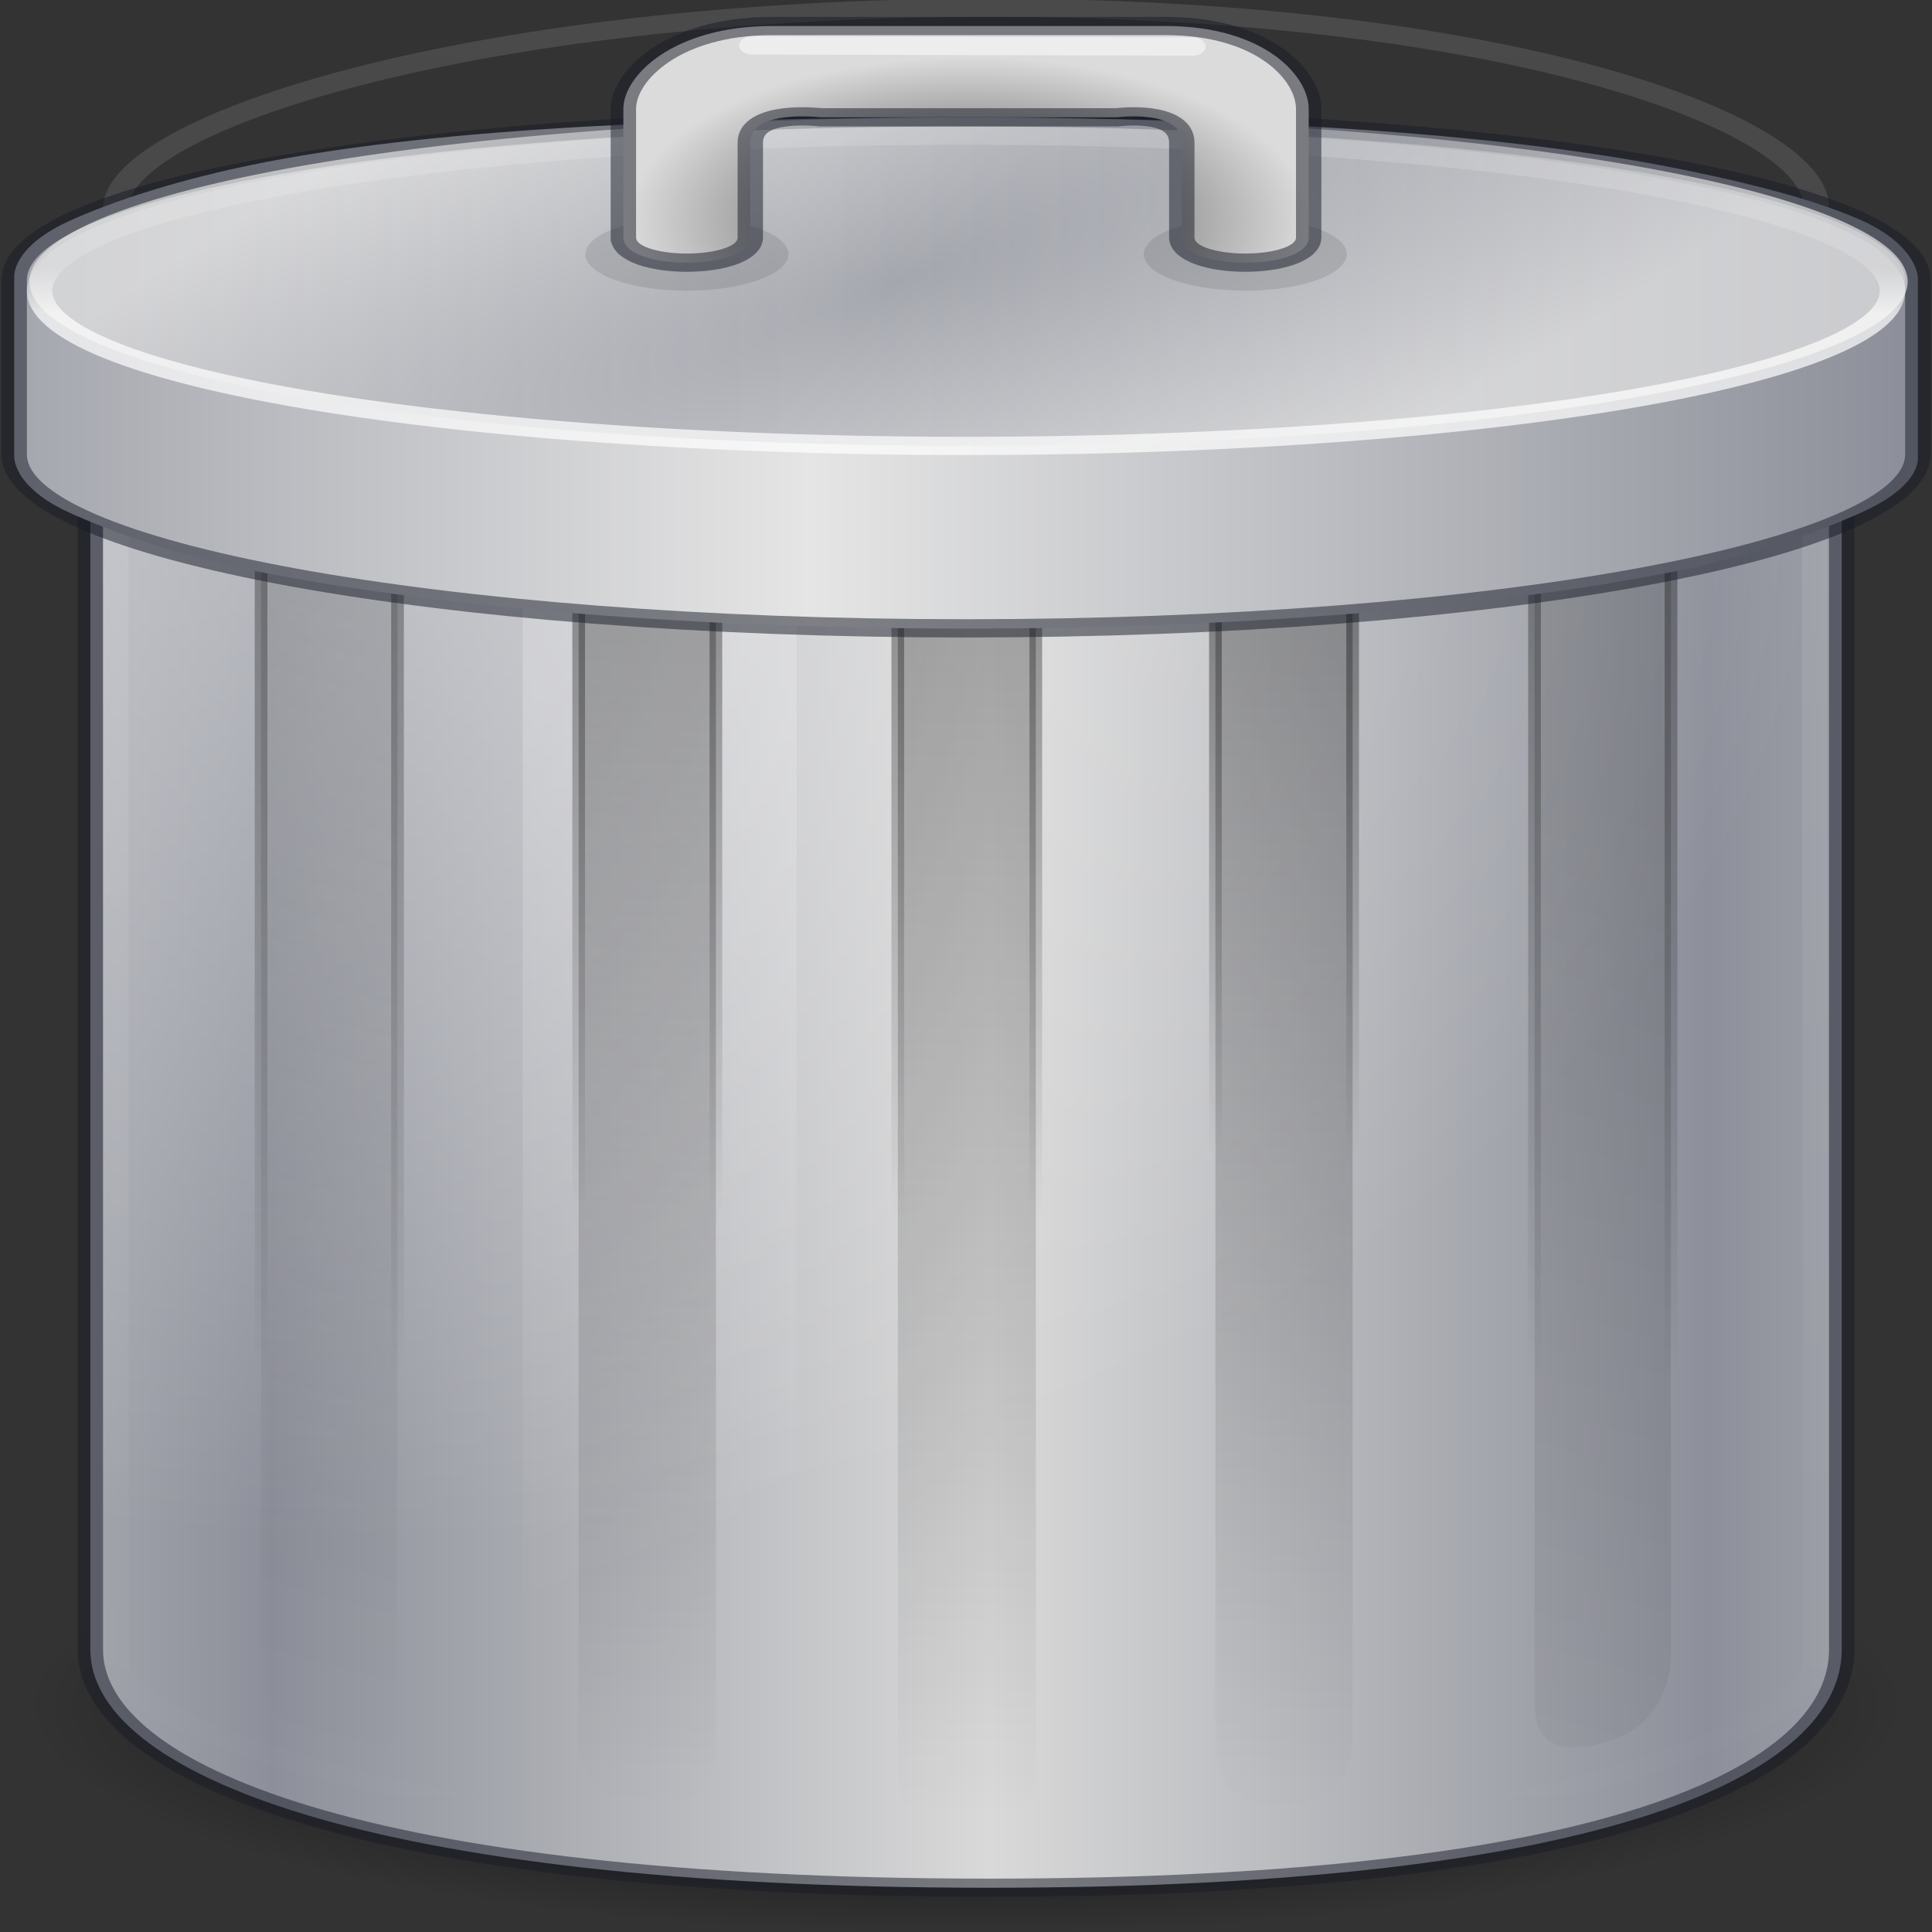 <?xml version="1.0" encoding="UTF-8" standalone="no"?>
<svg
   id="svg3695"
   height="1024"
   width="1024"
   version="1.0"
   sodipodi:docname="user-trash-full.svg"
   inkscape:version="1.2.2 (b0a8486541, 2022-12-01)"
   xml:space="preserve"
   xmlns:inkscape="http://www.inkscape.org/namespaces/inkscape"
   xmlns:sodipodi="http://sodipodi.sourceforge.net/DTD/sodipodi-0.dtd"
   xmlns:xlink="http://www.w3.org/1999/xlink"
   xmlns="http://www.w3.org/2000/svg"
   xmlns:svg="http://www.w3.org/2000/svg"
   xmlns:rdf="http://www.w3.org/1999/02/22-rdf-syntax-ns#"
   xmlns:cc="http://creativecommons.org/ns#"
   xmlns:dc="http://purl.org/dc/elements/1.1/"><rect width="100%" height="100%" fill="#333333" stroke="none"/><sodipodi:namedview
     id="namedview75"
     pagecolor="#ffffff"
     bordercolor="#000000"
     borderopacity="0.25"
     inkscape:showpageshadow="2"
     inkscape:pageopacity="0.0"
     inkscape:pagecheckerboard="0"
     inkscape:deskcolor="#d1d1d1"
     showgrid="false"
     inkscape:zoom="0.2886432"
     inkscape:cx="-223.45928"
     inkscape:cy="122.98921"
     inkscape:window-width="1920"
     inkscape:window-height="1044"
     inkscape:window-x="1920"
     inkscape:window-y="0"
     inkscape:window-maximized="1"
     inkscape:current-layer="svg3695" /><defs
     id="defs3697"><linearGradient
       id="linearGradient4335"><stop
         id="stop4337"
         offset="0"
         style="stop-color:#000000;stop-opacity:1;" /><stop
         id="stop4339"
         offset="1"
         style="stop-color:#000000;stop-opacity:0;" /></linearGradient><linearGradient
       id="linearGradient3892"><stop
         id="stop3894"
         offset="0"
         style="stop-color:#424242;stop-opacity:1;" /><stop
         id="stop3896"
         offset="1"
         style="stop-color:#dbdbdb;stop-opacity:1;" /></linearGradient><linearGradient
       id="linearGradient3835"><stop
         id="stop3837"
         offset="0"
         style="stop-color:#000000;stop-opacity:1;" /><stop
         id="stop3839"
         offset="1"
         style="stop-color:#000000;stop-opacity:0;" /></linearGradient><linearGradient
       id="linearGradient3825"><stop
         id="stop3827"
         offset="0"
         style="stop-color:#000000;stop-opacity:1;" /><stop
         id="stop3829"
         offset="1"
         style="stop-color:#000000;stop-opacity:0;" /></linearGradient><linearGradient
       id="linearGradient3815"><stop
         id="stop3817"
         offset="0"
         style="stop-color:#000000;stop-opacity:1;" /><stop
         id="stop3819"
         offset="1"
         style="stop-color:#000000;stop-opacity:0;" /></linearGradient><linearGradient
       id="linearGradient2793-2-0-403"><stop
         offset="0"
         style="stop-color:#8d909a;stop-opacity:1"
         id="stop4645" /><stop
         offset="1"
         style="stop-color:#d9d9d9;stop-opacity:1"
         id="stop4647" /></linearGradient><linearGradient
       id="linearGradient3254-8-457"><stop
         offset="0"
         style="stop-color:#ffffff;stop-opacity:1"
         id="stop4669" /><stop
         offset="1"
         style="stop-color:#ffffff;stop-opacity:0"
         id="stop4671" /></linearGradient><linearGradient
       id="linearGradient3254-3-182"><stop
         offset="0"
         style="stop-color:#ffffff;stop-opacity:1"
         id="stop4663" /><stop
         offset="1"
         style="stop-color:#ffffff;stop-opacity:0"
         id="stop4665" /></linearGradient><linearGradient
       id="linearGradient3205"><stop
         offset="0"
         style="stop-color:#000000;stop-opacity:1"
         id="stop3207" /><stop
         offset="1"
         style="stop-color:#000000;stop-opacity:0"
         id="stop3209" /></linearGradient><linearGradient
       y2="45"
       x2="24"
       y1="15.502"
       x1="24"
       gradientTransform="matrix(2.409,0.111,0,2.406,12.475,4.422)"
       gradientUnits="userSpaceOnUse"
       id="linearGradient3032"
       xlink:href="#linearGradient3205" /><linearGradient
       y2="43"
       x2="24"
       y1="13.506"
       x1="24"
       gradientTransform="matrix(2.409,0.887,0,2.406,7.069,-3.274)"
       gradientUnits="userSpaceOnUse"
       id="linearGradient3035"
       xlink:href="#linearGradient3205" /><linearGradient
       y2="34.174"
       x2="17.125"
       y1="20.231"
       x1="12.25"
       gradientTransform="matrix(2.16,0,0,3.209,18.454,-9.375)"
       gradientUnits="userSpaceOnUse"
       id="linearGradient3038"
       xlink:href="#linearGradient3254-3-182" /><radialGradient
       r="14.5"
       fy="21.029"
       fx="19.308"
       cy="21.029"
       cx="19.308"
       spreadMethod="pad"
       gradientTransform="matrix(0,4.041,-3.996,0,124.285,-35.815)"
       gradientUnits="userSpaceOnUse"
       id="radialGradient3052"
       xlink:href="#linearGradient3254-8-457" /><linearGradient
       y2="26.411"
       x2="21.515"
       y1="26.411"
       x1="11.931"
       spreadMethod="reflect"
       gradientTransform="matrix(2.95,0,0,3.472,1.476,-19.306)"
       gradientUnits="userSpaceOnUse"
       id="linearGradient3055"
       xlink:href="#linearGradient2793-2-0-403" /><linearGradient
       y2="45"
       x2="24"
       y1="15.502"
       x1="24"
       gradientTransform="matrix(2.409,0.111,0,2.406,1.724,4.422)"
       gradientUnits="userSpaceOnUse"
       id="linearGradient5339"
       xlink:href="#linearGradient3205" /><linearGradient
       y2="39.851"
       x2="23.5"
       y1="10.996"
       x1="23.5"
       gradientTransform="matrix(3.06,0,0,4.683,-6.982,-66.778)"
       gradientUnits="userSpaceOnUse"
       id="linearGradient5341"
       xlink:href="#linearGradient3254-8-457" /><linearGradient
       gradientTransform="matrix(1.792,0,0,1.795,5.765,8.424)"
       gradientUnits="userSpaceOnUse"
       y2="46.219"
       x2="34.44"
       y1="18.596"
       x1="34.44"
       id="linearGradient3821"
       xlink:href="#linearGradient3815" /><linearGradient
       gradientTransform="matrix(1.792,0,0,1.795,5.765,6.424)"
       gradientUnits="userSpaceOnUse"
       y2="42.53"
       x2="35.095"
       y1="19.21"
       x1="35.095"
       id="linearGradient3831"
       xlink:href="#linearGradient3825" /><linearGradient
       gradientTransform="matrix(1.792,0,0,1.795,5.765,6.424)"
       gradientUnits="userSpaceOnUse"
       y2="40.715"
       x2="41.25"
       y1="19.833"
       x1="41.25"
       id="linearGradient3841"
       xlink:href="#linearGradient3835" /><linearGradient
       y2="28.903"
       x2="32.181"
       y1="13.829"
       x1="32.181"
       gradientTransform="matrix(3.805,0,0,-1.772,-53.235,57.726)"
       gradientUnits="userSpaceOnUse"
       id="linearGradient3083"
       xlink:href="#linearGradient4404-5-5-1" /><linearGradient
       id="linearGradient4404-5-5-1"><stop
         offset="0"
         style="stop-color:#ffffff;stop-opacity:1"
         id="stop4406-9-1-0" /><stop
         offset="0.091"
         style="stop-color:#ffffff;stop-opacity:0.235"
         id="stop4408-7-4-4" /><stop
         offset="0.818"
         style="stop-color:#ffffff;stop-opacity:0.157"
         id="stop4410-6-4-0" /><stop
         offset="1"
         style="stop-color:#ffffff;stop-opacity:0.392"
         id="stop4412-1-5-5" /></linearGradient><linearGradient
       id="linearGradient4238-0"><stop
         id="stop4240-2"
         style="stop-color:#8d909a;stop-opacity:1"
         offset="0" /><stop
         id="stop4242-27"
         style="stop-color:#e5e5e5;stop-opacity:1"
         offset="1" /></linearGradient><linearGradient
       xlink:href="#linearGradient4238-0"
       id="linearGradient3076"
       gradientUnits="userSpaceOnUse"
       gradientTransform="matrix(2.807,0,0,2.533,3.651,-4.55)"
       spreadMethod="reflect"
       x1="34.613"
       y1="26.411"
       x2="19.314"
       y2="26.411" /><radialGradient
       gradientUnits="userSpaceOnUse"
       gradientTransform="matrix(1.792,0,0,1.196,6.765,11.914)"
       r="7.5"
       fy="13.583"
       fx="32"
       cy="13.583"
       cx="32"
       id="radialGradient3910"
       xlink:href="#linearGradient3892" /><radialGradient
       gradientUnits="userSpaceOnUse"
       gradientTransform="matrix(5.838,-3.156,-1.057,-2.286,-85.527,119.821)"
       r="7"
       fy="3.129"
       fx="25.72"
       cy="3.129"
       cx="25.72"
       id="radialGradient3922"
       xlink:href="#linearGradient4238-0" /><radialGradient
       gradientUnits="userSpaceOnUse"
       gradientTransform="matrix(1,0,0,0.34,0,73.639)"
       r="37"
       fy="105.438"
       fx="64"
       cy="105.438"
       cx="64"
       id="radialGradient4341"
       xlink:href="#linearGradient4335" /><linearGradient
       y2="45"
       x2="24"
       y1="15.502"
       x1="24"
       gradientTransform="matrix(2.409,0.111,0,2.406,12.475,4.422)"
       gradientUnits="userSpaceOnUse"
       id="linearGradient3032-8"
       xlink:href="#linearGradient4335" /><linearGradient
       y2="43"
       x2="24"
       y1="13.506"
       x1="24"
       gradientTransform="matrix(2.409,0.887,0,2.406,7.069,-3.274)"
       gradientUnits="userSpaceOnUse"
       id="linearGradient3035-7"
       xlink:href="#linearGradient4335" /><linearGradient
       y2="34.174"
       x2="17.125"
       y1="20.231"
       x1="12.25"
       gradientTransform="matrix(2.16,0,0,3.209,18.454,-9.375)"
       gradientUnits="userSpaceOnUse"
       id="linearGradient3038-9"
       xlink:href="#linearGradient3254-8-457" /><radialGradient
       r="14.5"
       fy="21.029"
       fx="19.308"
       cy="21.029"
       cx="19.308"
       spreadMethod="pad"
       gradientTransform="matrix(0,4.041,-3.996,0,124.285,-35.815)"
       gradientUnits="userSpaceOnUse"
       id="radialGradient3052-2"
       xlink:href="#linearGradient3254-8-457" /><linearGradient
       y2="26.411"
       x2="21.515"
       y1="26.411"
       x1="11.931"
       spreadMethod="reflect"
       gradientTransform="matrix(2.95,0,0,3.472,1.476,-19.306)"
       gradientUnits="userSpaceOnUse"
       id="linearGradient3055-0"
       xlink:href="#linearGradient2793-2-0-403" /><linearGradient
       y2="45"
       x2="24"
       y1="15.502"
       x1="24"
       gradientTransform="matrix(2.409,0.111,0,2.406,1.724,4.422)"
       gradientUnits="userSpaceOnUse"
       id="linearGradient5339-2"
       xlink:href="#linearGradient4335" /><linearGradient
       y2="39.851"
       x2="23.5"
       y1="10.996"
       x1="23.5"
       gradientTransform="matrix(3.06,0,0,4.683,-6.982,-66.778)"
       gradientUnits="userSpaceOnUse"
       id="linearGradient5341-3"
       xlink:href="#linearGradient3254-8-457" /><linearGradient
       gradientTransform="matrix(1.792,0,0,1.795,5.765,8.424)"
       gradientUnits="userSpaceOnUse"
       y2="46.219"
       x2="34.44"
       y1="18.596"
       x1="34.44"
       id="linearGradient3821-7"
       xlink:href="#linearGradient4335" /><linearGradient
       gradientTransform="matrix(1.792,0,0,1.795,5.765,6.424)"
       gradientUnits="userSpaceOnUse"
       y2="42.53"
       x2="35.095"
       y1="19.21"
       x1="35.095"
       id="linearGradient3831-5"
       xlink:href="#linearGradient4335" /><linearGradient
       gradientTransform="matrix(1.792,0,0,1.795,5.765,6.424)"
       gradientUnits="userSpaceOnUse"
       y2="40.715"
       x2="41.25"
       y1="19.833"
       x1="41.25"
       id="linearGradient3841-9"
       xlink:href="#linearGradient4335" /><linearGradient
       y2="28.903"
       x2="32.181"
       y1="13.829"
       x1="32.181"
       gradientTransform="matrix(3.805,0,0,-1.772,-53.235,57.726)"
       gradientUnits="userSpaceOnUse"
       id="linearGradient3083-2"
       xlink:href="#linearGradient4404-5-5-1" /><linearGradient
       xlink:href="#linearGradient4238-0"
       id="linearGradient3076-1"
       gradientUnits="userSpaceOnUse"
       gradientTransform="matrix(2.807,0,0,2.533,3.651,-4.55)"
       spreadMethod="reflect"
       x1="34.613"
       y1="26.411"
       x2="19.314"
       y2="26.411" /><radialGradient
       gradientUnits="userSpaceOnUse"
       gradientTransform="matrix(1.792,0,0,1.196,6.765,11.914)"
       r="7.5"
       fy="13.583"
       fx="32"
       cy="13.583"
       cx="32"
       id="radialGradient3910-2"
       xlink:href="#linearGradient3892" /><radialGradient
       gradientUnits="userSpaceOnUse"
       gradientTransform="matrix(5.838,-3.156,-1.057,-2.286,-85.527,119.821)"
       r="7"
       fy="3.129"
       fx="25.72"
       cy="3.129"
       cx="25.72"
       id="radialGradient3922-9"
       xlink:href="#linearGradient4238-0" /><radialGradient
       gradientUnits="userSpaceOnUse"
       gradientTransform="matrix(1,0,0,0.34,0,73.639)"
       r="37"
       fy="105.438"
       fx="64"
       cy="105.438"
       cx="64"
       id="radialGradient4341-3"
       xlink:href="#linearGradient4335" /><radialGradient
       cx="62.712"
       cy="108.025"
       r="47.383"
       fx="62.712"
       fy="108.025"
       id="radialGradient3269"
       xlink:href="#linearGradient4335"
       gradientUnits="userSpaceOnUse"
       gradientTransform="matrix(0.359,0,0,0.211,1.5,15.203)" /><linearGradient
       id="linearGradient3384"><stop
         id="stop3386"
         style="stop-color:#6e6e6e;stop-opacity:1"
         offset="0" /><stop
         id="stop3388"
         style="stop-color:#9f9fa1;stop-opacity:1"
         offset="1" /></linearGradient><linearGradient
       x1="31.048"
       y1="45"
       x2="31.048"
       y2="5.5"
       id="linearGradient3266"
       xlink:href="#linearGradient3384"
       gradientUnits="userSpaceOnUse"
       gradientTransform="translate(0,2)" /><linearGradient
       x1="11.931"
       y1="26.411"
       x2="21.515"
       y2="26.411"
       id="linearGradient3264"
       xlink:href="#linearGradient2793-2-0-403"
       gradientUnits="userSpaceOnUse"
       gradientTransform="matrix(1.208,0,0,1.52,-1.979,-15.055)"
       spreadMethod="reflect" /><radialGradient
       cx="19.308"
       cy="21.029"
       r="14.5"
       fx="19.308"
       fy="21.029"
       id="radialGradient3258"
       xlink:href="#linearGradient3254-8-457"
       gradientUnits="userSpaceOnUse"
       gradientTransform="matrix(0,1.679,-1.645,0,48.823,-18.496)"
       spreadMethod="pad" /><linearGradient
       id="linearGradient3355-273"><stop
         id="stop4657"
         style="stop-color:#f0f0f0;stop-opacity:1"
         offset="0" /><stop
         id="stop3619"
         style="stop-color:#777779;stop-opacity:1"
         offset="0.45" /><stop
         id="stop4659"
         style="stop-color:#6c6c70;stop-opacity:1"
         offset="1" /></linearGradient><linearGradient
       x1="24"
       y1="9.373"
       x2="24"
       y2="2.097"
       id="linearGradient3255"
       xlink:href="#linearGradient3355-273"
       gradientUnits="userSpaceOnUse"
       gradientTransform="matrix(1.16,0,0,1.374,-3.837,-0.933)" /><linearGradient
       id="linearGradient3320"><stop
         id="stop3323"
         style="stop-color:#4e4e4e;stop-opacity:1"
         offset="0" /><stop
         id="stop3325"
         style="stop-color:#b9bac2;stop-opacity:1"
         offset="1" /></linearGradient><linearGradient
       x1="9"
       y1="8"
       x2="24"
       y2="8"
       id="linearGradient3253"
       xlink:href="#linearGradient3320"
       gradientUnits="userSpaceOnUse"
       spreadMethod="reflect" /><linearGradient
       id="linearGradient3627"><stop
         id="stop3629"
         style="stop-color:#000000;stop-opacity:0"
         offset="0" /><stop
         id="stop3190"
         style="stop-color:#000000;stop-opacity:0"
         offset="0.5" /><stop
         id="stop3631"
         style="stop-color:#000000;stop-opacity:1"
         offset="1" /></linearGradient><radialGradient
       cx="24"
       cy="7.792"
       r="14.508"
       fx="24"
       fy="7.792"
       id="radialGradient3250"
       xlink:href="#linearGradient3627"
       gradientUnits="userSpaceOnUse"
       gradientTransform="matrix(-3.2042761e-8,0.689,-3.157,0,48.603,-13.543)"
       spreadMethod="pad" /><linearGradient
       x1="23.5"
       y1="10.996"
       x2="23.5"
       y2="39.851"
       id="linearGradient3247"
       xlink:href="#linearGradient3254-8-457"
       gradientUnits="userSpaceOnUse"
       gradientTransform="matrix(1.223,0,0,1.946,-4.736,-31.363)" /><linearGradient
       x1="12.25"
       y1="20.231"
       x2="17.125"
       y2="34.174"
       id="linearGradient3261"
       xlink:href="#linearGradient3254-8-457"
       gradientUnits="userSpaceOnUse"
       gradientTransform="matrix(0.897,0,0,1.366,4.725,-8.809)" /><linearGradient
       x1="24"
       y1="13.506"
       x2="24"
       y2="43"
       id="linearGradient3389"
       xlink:href="#linearGradient4335"
       gradientUnits="userSpaceOnUse"
       gradientTransform="matrix(1,0.368,0,1,0,-4.973)" /><linearGradient
       x1="24"
       y1="15.502"
       x2="24"
       y2="45"
       id="linearGradient3373"
       xlink:href="#linearGradient4335"
       gradientUnits="userSpaceOnUse"
       gradientTransform="matrix(1,0.046,0,1,0,-0.944)" /><linearGradient
       xlink:href="#linearGradient4335"
       id="linearGradient3032-86"
       gradientUnits="userSpaceOnUse"
       gradientTransform="matrix(1.345,0.062,0,1.341,2.745,-1.115)"
       x1="24"
       y1="15.502"
       x2="24"
       y2="45" /><linearGradient
       xlink:href="#linearGradient4335"
       id="linearGradient3035-8"
       gradientUnits="userSpaceOnUse"
       gradientTransform="matrix(1.345,0.494,0,1.341,-0.272,-6.518)"
       x1="24"
       y1="13.506"
       x2="24"
       y2="43" /><linearGradient
       xlink:href="#linearGradient3254-8-457"
       id="linearGradient3038-8"
       gradientUnits="userSpaceOnUse"
       gradientTransform="matrix(1.205,0,0,1.788,6.082,-9.918)"
       x1="12.25"
       y1="20.231"
       x2="17.125"
       y2="34.174" /><linearGradient
       xlink:href="#linearGradient3254-8-457"
       id="linearGradient3041"
       gradientUnits="userSpaceOnUse"
       gradientTransform="matrix(1.644,0,0,2.609,-6.64,-41.903)"
       x1="23.5"
       y1="10.996"
       x2="23.5"
       y2="39.851" /><radialGradient
       xlink:href="#linearGradient3254-8-457"
       id="radialGradient3052-4"
       gradientUnits="userSpaceOnUse"
       gradientTransform="matrix(0,2.252,-2.213,0,65.379,-24.65)"
       spreadMethod="pad"
       cx="19.308"
       cy="21.029"
       fx="19.308"
       fy="21.029"
       r="14.5" /><linearGradient
       xlink:href="#linearGradient2793-2-0-403"
       id="linearGradient3055-3"
       gradientUnits="userSpaceOnUse"
       gradientTransform="matrix(1.625,0,0,1.934,-2.934,-15.843)"
       spreadMethod="reflect"
       x1="11.931"
       y1="26.411"
       x2="21.515"
       y2="26.411" /><linearGradient
       xlink:href="#linearGradient3384"
       id="linearGradient3057"
       gradientUnits="userSpaceOnUse"
       gradientTransform="matrix(1.345,0,0,1.273,-0.272,5.864)"
       x1="31.048"
       y1="45"
       x2="31.048"
       y2="5.5" /><radialGradient
       xlink:href="#linearGradient4335"
       id="radialGradient3060"
       gradientUnits="userSpaceOnUse"
       gradientTransform="matrix(0.454,0,0,0.196,3.044,32.84)"
       cx="62.712"
       cy="108.025"
       fx="62.712"
       fy="108.025"
       r="47.383" /><linearGradient
       xlink:href="#linearGradient4335"
       id="linearGradient5339-1"
       gradientUnits="userSpaceOnUse"
       gradientTransform="matrix(1.345,0.062,0,1.341,-3.255,-1.115)"
       x1="24"
       y1="15.502"
       x2="24"
       y2="45" /><linearGradient
       xlink:href="#linearGradient3254-8-457"
       id="linearGradient5341-4"
       gradientUnits="userSpaceOnUse"
       gradientTransform="matrix(1.644,0,0,2.609,-5.64,-41.903)"
       x1="23.5"
       y1="10.996"
       x2="23.5"
       y2="39.851" /><linearGradient
       xlink:href="#linearGradient4335"
       id="linearGradient3821-9"
       x1="34.44"
       y1="18.596"
       x2="34.44"
       y2="46.219"
       gradientUnits="userSpaceOnUse"
       gradientTransform="translate(-1)" /><linearGradient
       xlink:href="#linearGradient4335"
       id="linearGradient3831-2"
       x1="35.095"
       y1="19.21"
       x2="35.095"
       y2="42.53"
       gradientUnits="userSpaceOnUse"
       gradientTransform="translate(-1)" /><linearGradient
       xlink:href="#linearGradient4335"
       id="linearGradient3841-0"
       x1="41.25"
       y1="19.833"
       x2="41.25"
       y2="40.715"
       gradientUnits="userSpaceOnUse"
       gradientTransform="translate(-1)" /><linearGradient
       xlink:href="#linearGradient4238-0"
       id="linearGradient3081"
       gradientUnits="userSpaceOnUse"
       gradientTransform="matrix(0.458,0,0,0.473,-1.837,-3.656)"
       spreadMethod="reflect"
       x1="34.613"
       y1="26.411"
       x2="19.314"
       y2="26.411" /><radialGradient
       xlink:href="#linearGradient3892"
       id="radialGradient3898"
       cx="32"
       cy="16"
       fx="32"
       fy="16"
       r="7"
       gradientTransform="matrix(1,0,0,1.143,-22,-25.286)"
       gradientUnits="userSpaceOnUse" /><linearGradient
       xlink:href="#linearGradient4404-5-5-1"
       id="linearGradient3092"
       gradientUnits="userSpaceOnUse"
       gradientTransform="matrix(0.73,0,0,0.73,3.517,-7.091)"
       x1="32.181"
       y1="13.829"
       x2="32.181"
       y2="28.903" /><radialGradient
       xlink:href="#linearGradient4238-0"
       id="radialGradient3094"
       gradientUnits="userSpaceOnUse"
       gradientTransform="matrix(1.105,1.227,-0.2,0.889,-2.307,-30.846)"
       cx="25.72"
       cy="3.129"
       fx="25.72"
       fy="3.129"
       r="7" /><radialGradient
       xlink:href="#linearGradient3892"
       id="radialGradient3096"
       gradientUnits="userSpaceOnUse"
       gradientTransform="matrix(1,0,0,0.667,0,1.944)"
       cx="32"
       cy="13.583"
       fx="32"
       fy="13.583"
       r="7.5" /><linearGradient
       xlink:href="#linearGradient3320"
       id="linearGradient3047"
       gradientUnits="userSpaceOnUse"
       spreadMethod="reflect"
       x1="9"
       y1="8"
       x2="24"
       y2="8"
       gradientTransform="matrix(1.345,0,0,1.341,0.728,-9.85)" /><linearGradient
       xlink:href="#linearGradient3355-273"
       id="linearGradient3049"
       gradientUnits="userSpaceOnUse"
       gradientTransform="matrix(1.56,0,0,1.843,-4.431,-11.1)"
       x1="24"
       y1="9.373"
       x2="24"
       y2="2.097" /><linearGradient
       y2="8"
       x2="24"
       y1="8"
       x1="9"
       spreadMethod="reflect"
       gradientTransform="matrix(1.345,0,0,1.091,-0.275,4.774)"
       gradientUnits="userSpaceOnUse"
       id="linearGradient3410"
       xlink:href="#linearGradient3320" /><linearGradient
       y2="2.097"
       x2="24"
       y1="9.373"
       x1="24"
       gradientTransform="matrix(1.56,0,0,1.499,-5.435,3.757)"
       gradientUnits="userSpaceOnUse"
       id="linearGradient3412"
       xlink:href="#linearGradient3355-273" /><radialGradient
       xlink:href="#linearGradient3627"
       id="radialGradient3044"
       gradientUnits="userSpaceOnUse"
       gradientTransform="matrix(0,0.786,-4.246,1.6471244e-7,66.083,-18.684)"
       spreadMethod="pad"
       cx="23.817"
       cy="7.826"
       fx="23.817"
       fy="7.826"
       r="14.508" /><radialGradient
       r="14.508"
       fy="7.826"
       fx="23.817"
       cy="7.826"
       cx="23.817"
       spreadMethod="pad"
       gradientTransform="matrix(0,0.638,-4.172,1.336918e-7,64.011,-7.305)"
       gradientUnits="userSpaceOnUse"
       id="radialGradient3430"
       xlink:href="#linearGradient3627" /><linearGradient
       xlink:href="#linearGradient4017-8"
       id="linearGradient3038-0"
       gradientUnits="userSpaceOnUse"
       gradientTransform="matrix(0.809,0,0,0.625,55.121,10.491)"
       x1="20.154"
       y1="3.022"
       x2="20.154"
       y2="26.667" /><linearGradient
       id="linearGradient4017-8"><stop
         id="stop4019-8"
         style="stop-color:#ffffff;stop-opacity:1"
         offset="0" /><stop
         id="stop4021-9"
         style="stop-color:#ffffff;stop-opacity:0.235"
         offset="0.496" /><stop
         id="stop4023-0"
         style="stop-color:#ffffff;stop-opacity:0.157"
         offset="0.88" /><stop
         id="stop4025-2"
         style="stop-color:#ffffff;stop-opacity:0.392"
         offset="1" /></linearGradient><linearGradient
       xlink:href="#linearGradient3355-273"
       id="linearGradient3388"
       gradientUnits="userSpaceOnUse"
       gradientTransform="matrix(1.56,0,0,1.843,1.569,-11.1)"
       x1="24"
       y1="9.373"
       x2="24"
       y2="2.097" /><linearGradient
       y2="2.097"
       x2="24"
       y1="9.373"
       x1="24"
       gradientTransform="matrix(1.56,0,0,1.499,-5.435,3.757)"
       gradientUnits="userSpaceOnUse"
       id="linearGradient3448"
       xlink:href="#linearGradient3355-273" /><linearGradient
       gradientTransform="matrix(2.666,0,0,2.717,-143.333,-5.199)"
       gradientUnits="userSpaceOnUse"
       xlink:href="#linearGradient8272"
       id="linearGradient5891"
       y2="44.238"
       x2="97.539"
       y1="17.003"
       x1="97.539" /><linearGradient
       id="linearGradient8272"><stop
         offset="0"
         style="stop-color:#ffffff;stop-opacity:1"
         id="stop8274" /><stop
         offset="0.022"
         style="stop-color:#ffffff;stop-opacity:0.235"
         id="stop8276" /><stop
         offset="0.979"
         style="stop-color:#ffffff;stop-opacity:0.157"
         id="stop8278" /><stop
         offset="1"
         style="stop-color:#ffffff;stop-opacity:0.392"
         id="stop8280" /></linearGradient><linearGradient
       gradientTransform="matrix(0.214,0,0,0.066,-13.347,81.844)"
       gradientUnits="userSpaceOnUse"
       xlink:href="#linearGradient5048-585"
       id="linearGradient5875"
       y2="609.505"
       x2="302.857"
       y1="366.648"
       x1="302.857" /><linearGradient
       id="linearGradient5048-585"><stop
         offset="0"
         style="stop-color:#000000;stop-opacity:0"
         id="stop2667" /><stop
         offset="0.5"
         style="stop-color:#000000;stop-opacity:1"
         id="stop2669" /><stop
         offset="1"
         style="stop-color:#000000;stop-opacity:0"
         id="stop2671" /></linearGradient><radialGradient
       gradientTransform="matrix(0.083,0,0,0.066,65.645,81.844)"
       gradientUnits="userSpaceOnUse"
       xlink:href="#linearGradient4335"
       id="radialGradient5877"
       fy="486.648"
       fx="605.714"
       r="117.143"
       cy="486.648"
       cx="605.714" /><radialGradient
       gradientTransform="matrix(-0.083,0,0,0.066,62.355,81.844)"
       gradientUnits="userSpaceOnUse"
       xlink:href="#linearGradient4335"
       id="radialGradient5879"
       fy="486.648"
       fx="605.714"
       r="117.143"
       cy="486.648"
       cx="605.714" /><linearGradient
       gradientTransform="matrix(2.666,0,0,2.647,-143.333,-2.05)"
       gradientUnits="userSpaceOnUse"
       xlink:href="#linearGradient9235"
       id="linearGradient5873"
       y2="44.261"
       x2="97.539"
       y1="12.108"
       x1="97.539" /><linearGradient
       id="linearGradient9235"><stop
         offset="0"
         style="stop-color:#ffffff;stop-opacity:1"
         id="stop9237" /><stop
         offset="0.024"
         style="stop-color:#ffffff;stop-opacity:0.235"
         id="stop9239" /><stop
         offset="0.979"
         style="stop-color:#ffffff;stop-opacity:0.157"
         id="stop9241" /><stop
         offset="1"
         style="stop-color:#ffffff;stop-opacity:0.392"
         id="stop9243" /></linearGradient><linearGradient
       id="linearGradient6404-7-5"><stop
         offset="0"
         style="stop-color:#f9f9f9;stop-opacity:1"
         id="stop6406-1-8" /><stop
         offset="1"
         style="stop-color:#c9c9c9;stop-opacity:1"
         id="stop6408-9-6" /></linearGradient><linearGradient
       gradientTransform="matrix(2.721,0,0,2.672,-117.22,-2.214)"
       gradientUnits="userSpaceOnUse"
       xlink:href="#linearGradient6404-7-5"
       id="linearGradient26390"
       y2="16.998"
       x2="62.989"
       y1="14.091"
       x1="62.989" /><linearGradient
       id="linearGradient4632-0-6-4-4-4"><stop
         offset="0"
         style="stop-color:#efdfc4;stop-opacity:1"
         id="stop4634-4-4-7-4" /><stop
         offset="1"
         style="stop-color:#e7c591;stop-opacity:1"
         id="stop4636-3-1-5-9" /></linearGradient><linearGradient
       y2="138.455"
       x2="48.623"
       y1="-19.358"
       x1="48.623"
       gradientTransform="matrix(0.504,0,0,0.493,-7.512,48.695)"
       gradientUnits="userSpaceOnUse"
       id="linearGradient1004"
       xlink:href="#linearGradient4632-0-6-4-4-4" /><radialGradient
       cx="605.714"
       cy="486.648"
       r="117.143"
       fx="605.714"
       fy="486.648"
       id="radialGradient5877-0"
       xlink:href="#linearGradient4335"
       gradientUnits="userSpaceOnUse"
       gradientTransform="matrix(0.083,0,0,0.066,65.645,81.844)" /><radialGradient
       cx="605.714"
       cy="486.648"
       r="117.143"
       fx="605.714"
       fy="486.648"
       id="radialGradient5879-9"
       xlink:href="#linearGradient4335"
       gradientUnits="userSpaceOnUse"
       gradientTransform="matrix(-0.083,0,0,0.066,62.355,81.844)" /></defs><g
     id="g401"
     transform="matrix(13.453,0,0,9.674,-348.974,-155.496)"><ellipse
       ry="12.562"
       rx="37"
       cy="109.438"
       cx="64"
       id="path4333"
       style="opacity:1;fill:url(#radialGradient4341);fill-opacity:1;stroke:none;stroke-width:9;stroke-linecap:square;stroke-miterlimit:4;stroke-dasharray:none;stroke-opacity:0.277" /><path
       d="m 29.5,33.355 v 73.093 c 0,6.707 10.766,13.052 35.408,13.052 24.642,0 33.592,-6.345 33.592,-13.052 V 33.355 Z"
       id="path2230"
       style="display:inline;overflow:visible;visibility:visible;fill:url(#linearGradient3055);fill-opacity:1;fill-rule:nonzero;stroke:none;stroke-width:1;stroke-opacity:1;marker:none" /><path
       style="display:inline;overflow:visible;visibility:visible;fill:none;fill-opacity:1;fill-rule:nonzero;stroke:#161b28;stroke-width:1;stroke-opacity:0.498;marker:none"
       id="path4368"
       d="m 29.5,33.355 v 73.093 c 0,6.707 10.766,13.052 35.408,13.052 24.642,0 33.592,-6.345 33.592,-13.052 V 33.355 Z" /><path
       d="m 30,30.352 v 74.599 c 0,6.791 15.232,14.438 34,14.438 C 82.768,119.389 98,111.741 98,104.95 V 30.352 c 0,0 -68,0 -68,0 z"
       id="path3212"
       style="display:inline;overflow:visible;visibility:visible;opacity:0.4;fill:url(#radialGradient3052);fill-opacity:1;fill-rule:nonzero;stroke:none;stroke-width:1;marker:none" /><path
       d="m 30.5,27.489 v 79.343 c 0,6.462 26.555,11.448 34.43,11.707 7.875,0.258 32.569,-5.245 32.569,-11.707 0,-4.96 -0.143,-74.385 0,-79.343 C 97.633,22.865 85.307,16.5 64.93,16.5 44.552,16.5 30.5,22.836 30.5,27.489 Z"
       id="path2206"
       style="display:inline;overflow:visible;visibility:visible;opacity:0.15;fill:none;stroke:url(#linearGradient5341);stroke-width:1;stroke-linecap:round;stroke-linejoin:round;stroke-miterlimit:4;stroke-dasharray:none;stroke-dashoffset:0;stroke-opacity:1;marker:none" /><path
       d="m 46.535,39.933 10.8,2.041 v 78.026 l -10.8,-2.608 z"
       id="rect3244"
       style="display:inline;overflow:visible;visibility:visible;opacity:0.2;fill:url(#linearGradient3038);fill-opacity:1;fill-rule:nonzero;stroke:none;stroke-width:1;marker:none" /><path
       d="m 38.914,41.195 c 2.002,0.737 2.688,2.94 2.688,4.939 v 63.755 c 0,2 -0.686,3.017 -2.688,2.28 -2.002,-0.737 -2.688,-2.94 -2.688,-4.939 V 43.475 c 0,-2 0.686,-3.017 2.688,-2.28 z m 50.172,0.431 c -2.002,0.737 -2.688,2.846 -2.688,4.846 V 109.295 c 0,2 0.686,3.017 2.688,2.28 2.002,-0.737 2.688,-2.94 2.688,-4.939 V 43.779 c 0,-2 -0.686,-2.89 -2.688,-2.154 z"
       id="path3287"
       style="display:inline;overflow:visible;visibility:visible;opacity:0.15;fill:url(#linearGradient3035);fill-opacity:1;fill-rule:nonzero;stroke:none;stroke-width:1;marker:none;enable-background:accumulate" /><path
       d="m 76.543,44.008 c -2.002,0.092 -2.718,1.776 -2.718,3.776 v 63.755 c 0,2 0.716,3.535 2.718,3.443 2.002,-0.092 2.688,-1.776 2.688,-3.776 V 47.451 c 0,-2 -0.686,-3.535 -2.688,-3.443 z"
       id="path3293"
       style="display:inline;overflow:visible;visibility:visible;opacity:0.3;fill:url(#linearGradient3032);fill-opacity:1;fill-rule:nonzero;stroke:none;stroke-width:1;marker:none;enable-background:accumulate" /><path
       style="display:inline;overflow:visible;visibility:visible;opacity:0.3;fill:url(#linearGradient5339);fill-opacity:1;fill-rule:nonzero;stroke:none;stroke-width:1;marker:none;enable-background:accumulate"
       id="path5337"
       d="m 51.457,44.008 c 2.002,0.092 2.688,1.776 2.688,3.776 v 63.755 c 0,2 -0.686,3.535 -2.688,3.443 -2.002,-0.092 -2.718,-1.776 -2.718,-3.776 V 47.451 c 0,-2 0.716,-3.535 2.718,-3.443 z m 12.543,1.794 c -2.002,0.092 -2.688,1.776 -2.688,3.776 v 63.755 c 0,2 0.686,3.535 2.688,3.443 2.002,-0.092 2.749,-1.776 2.749,-3.776 V 49.245 c 0,-2 -0.746,-3.535 -2.749,-3.443 z" /><path
       style="display:inline;overflow:visible;visibility:visible;opacity:0.351;fill:none;stroke:url(#linearGradient3821);stroke-width:0.5;stroke-miterlimit:4;stroke-dasharray:none;stroke-opacity:1;marker:none;enable-background:accumulate"
       id="path3045"
       d="m 38.914,41.626 c 2.002,0.737 2.688,2.509 2.688,4.509 v 63.755 c 0,2 -0.686,3.017 -2.688,2.28 -2.002,-0.737 -2.688,-2.94 -2.688,-4.939 V 43.475 c 0,-2 0.686,-2.586 2.688,-1.849 z m 50.172,0 c -2.002,0.737 -2.688,2.846 -2.688,4.846 V 109.295 c 0,2 0.686,3.017 2.688,2.28 2.002,-0.737 2.688,-2.94 2.688,-4.939 V 43.779 c 0,-2 -0.686,-2.89 -2.688,-2.154 z" /><path
       d="m 51.457,44.008 c 2.002,0.092 2.688,1.776 2.688,3.776 v 63.755 c 0,2 -0.686,3.535 -2.688,3.443 -2.002,-0.092 -2.718,-1.776 -2.718,-3.776 V 47.451 c 0,-2 0.716,-3.535 2.718,-3.443 z m 12.543,1.794 c -2.002,0.092 -2.688,1.776 -2.688,3.776 v 63.755 c 0,2 0.686,3.535 2.688,3.443 2.002,-0.092 2.749,-1.776 2.749,-3.776 V 49.245 c 0,-2 -0.746,-3.535 -2.749,-3.443 z"
       id="path3823"
       style="display:inline;overflow:visible;visibility:visible;opacity:0.433;fill:none;fill-opacity:1;fill-rule:nonzero;stroke:url(#linearGradient3831);stroke-width:0.5;stroke-miterlimit:4;stroke-dasharray:none;stroke-opacity:1;marker:none;enable-background:accumulate" /><path
       style="display:inline;overflow:visible;visibility:visible;opacity:0.463;fill:none;fill-opacity:1;fill-rule:nonzero;stroke:url(#linearGradient3841);stroke-width:0.5;stroke-miterlimit:4;stroke-dasharray:none;stroke-opacity:1;marker:none;enable-background:accumulate"
       id="path3833"
       d="m 76.543,44.008 c -2.002,0.092 -2.718,1.776 -2.718,3.776 v 63.755 c 0,2 0.716,3.535 2.718,3.443 2.002,-0.092 2.688,-1.776 2.688,-3.776 V 47.451 c 0,-2 -0.686,-3.535 -2.688,-3.443 z" /><path
       id="path5418"
       d="m 64,22.514 c -10.798,0 -20.619,0.567 -27.545,2.428 -3.465,0.931 -6.126,2.185 -7.807,3.252 C 26.899,29.305 26.5,30.586 26.5,31.232 v 9.828 c 0,0.646 0.394,1.969 2.148,3.084 1.67,1.06 4.334,2.407 7.807,3.34 6.9,1.854 16.729,3.029 27.545,3.029 10.816,0 20.645,-1.176 27.545,-3.029 3.476,-0.934 6.142,-2.326 7.807,-3.383 C 101.085,43.001 101.5,41.839 101.5,41.193 v -9.838 c 0,-0.323 -0.095,-0.799 -0.41,-1.375 -0.315,-0.576 -0.856,-1.225 -1.738,-1.785 C 97.643,27.11 94.989,26.101 91.545,25.176 84.629,23.318 74.805,22.514 64,22.514 Z"
       style="color:#000000;display:inline;overflow:visible;visibility:visible;fill:url(#linearGradient3076);fill-opacity:1;fill-rule:nonzero;stroke:none;stroke-width:1.039;marker:none;enable-background:accumulate" /><path
       id="path5019-9"
       d="M 64,22.5 C 43.289,22.5 26.5,26.156 26.5,31.424 v 9.538 C 26.5,46.23 43.289,50.5 64,50.5 84.711,50.5 101.5,46.23 101.5,40.962 V 31.424 C 101.5,26.156 84.711,22.5 64,22.5 Z"
       style="color:#000000;display:inline;overflow:visible;visibility:visible;opacity:1;fill:none;stroke:#161b28;stroke-width:1;stroke-linecap:butt;stroke-linejoin:miter;stroke-miterlimit:4;stroke-dasharray:none;stroke-dashoffset:0;stroke-opacity:0.498;marker:none;enable-background:accumulate" /><path
       style="color:#000000;display:inline;overflow:visible;visibility:visible;opacity:0.7;fill:url(#radialGradient3922);fill-opacity:1;stroke:none;stroke-width:0.522;stroke-linecap:round;stroke-linejoin:round;stroke-miterlimit:4;stroke-dasharray:none;stroke-dashoffset:0;stroke-opacity:1;marker:none;enable-background:accumulate"
       id="path3914"
       d="m 101.098,31.503 a 37,9 0 1 0 -74,0 37,9 0 0 0 74,0 z" /><path
       d="m 100.5,32.004 a 36.5,8.5 0 1 0 -73,0 36.5,8.5 0 0 0 73,0 z"
       id="path4564-1-6"
       style="color:#000000;display:inline;overflow:visible;visibility:visible;opacity:0.7;fill:none;stroke:url(#linearGradient3083);stroke-width:1;stroke-linecap:round;stroke-linejoin:round;stroke-miterlimit:4;stroke-dasharray:none;stroke-dashoffset:0;stroke-opacity:1;marker:none;enable-background:accumulate" /><ellipse
       ry="2"
       rx="4"
       cy="30"
       cx="53"
       id="path4319"
       style="opacity:0.1;fill:#000000;fill-opacity:1;stroke:none;stroke-width:9;stroke-linecap:square;stroke-miterlimit:4;stroke-dasharray:none;stroke-opacity:0.277" /><ellipse
       style="opacity:0.1;fill:#000000;fill-opacity:1;stroke:none;stroke-width:9;stroke-linecap:square;stroke-miterlimit:4;stroke-dasharray:none;stroke-opacity:0.277"
       id="ellipse4329"
       cx="75"
       cy="30"
       rx="4"
       ry="2" /><path
       id="path3902"
       d="m 50.5,29.08 v -7.043 c 0,-1.846 2.005,-4.538 5.845,-4.538 h 15.519 c 3.84,0 5.636,2.692 5.636,4.538 v 7.043 c 0,1.846 -5,1.846 -5,0 V 23.884 C 72.5,22.038 69.944,22.5 69.944,22.5 h -11.679 c 0,0 -2.764,-0.462 -2.764,1.384 v 5.197 c 0,1.846 -5,1.846 -5,0 z"
       style="fill:url(#radialGradient3910);fill-opacity:1;stroke:#161b28;stroke-opacity:0.498" /><path
       id="path4366"
       d="m 55.562,18.562 17.375,0.062"
       style="opacity:0.5;fill:none;fill-rule:evenodd;stroke:#ffffff;stroke-width:1px;stroke-linecap:round;stroke-linejoin:miter;stroke-opacity:1" /></g></svg>
